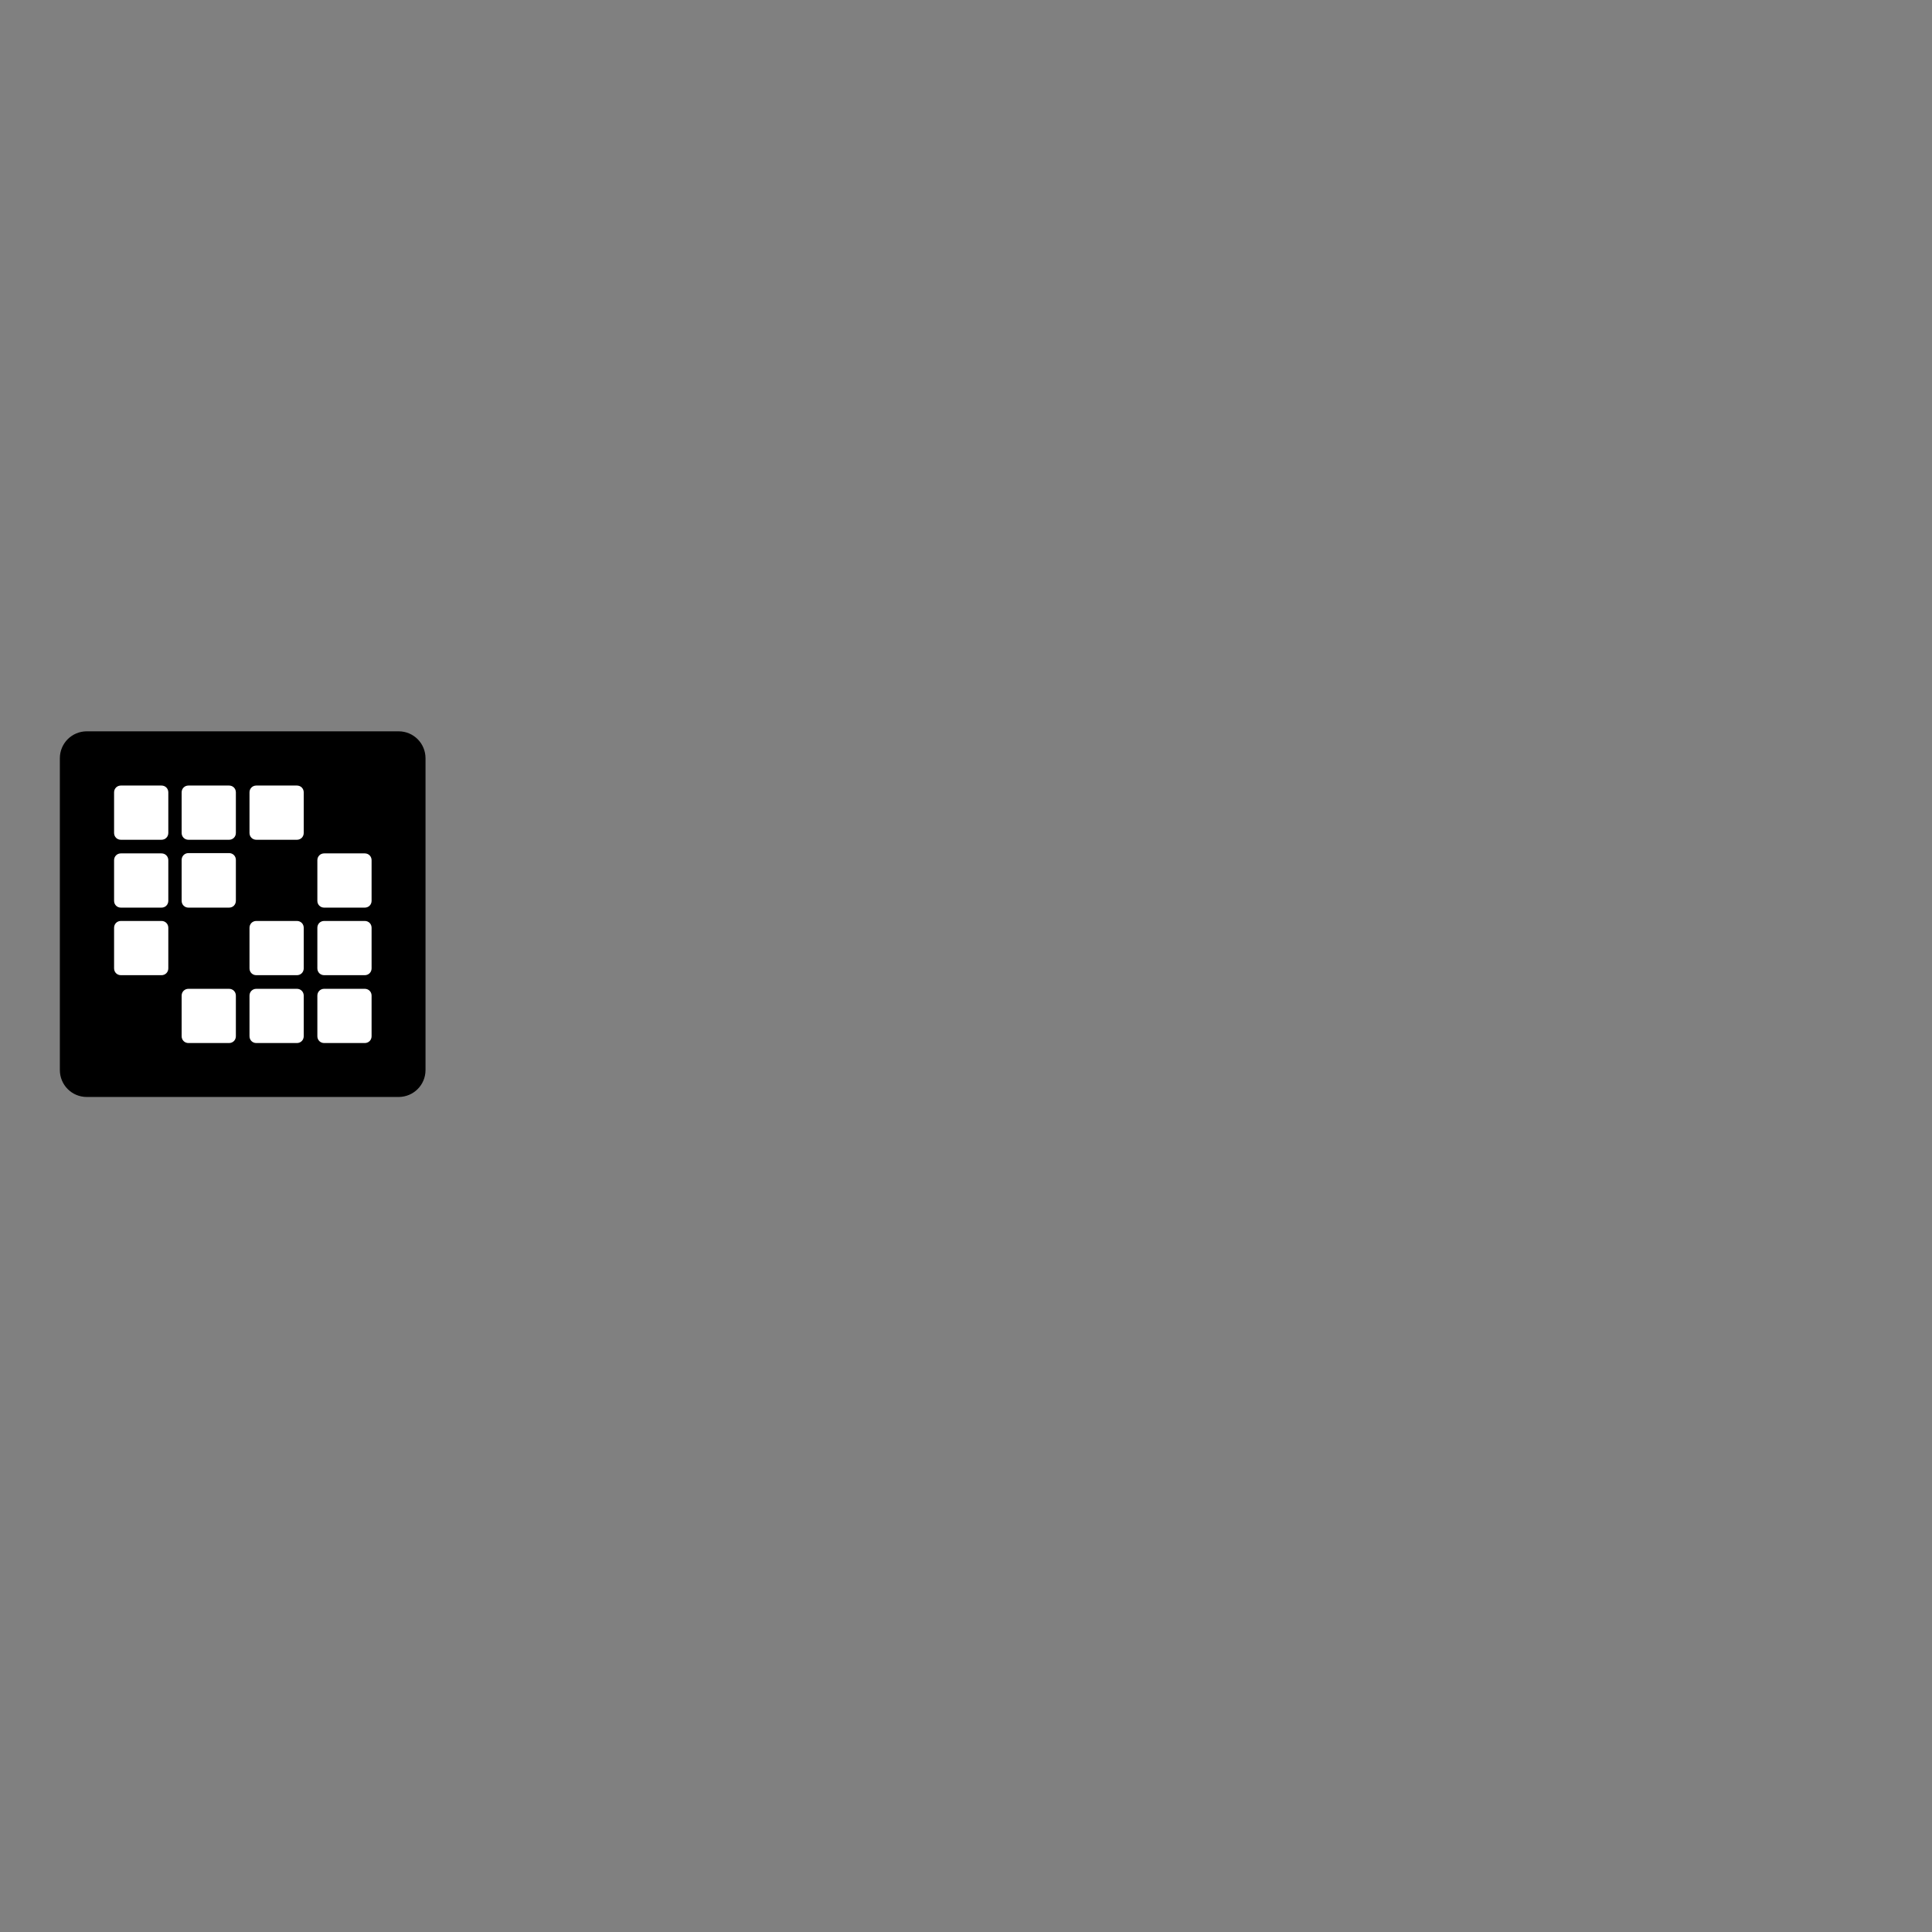<?xml version="1.0" encoding="utf-8"?>
<!-- Generator: Adobe Illustrator 19.2.1, SVG Export Plug-In . SVG Version: 6.00 Build 0)  -->
<svg version="1.1" id="layer" xmlns="http://www.w3.org/2000/svg" xmlns:xlink="http://www.w3.org/1999/xlink" x="0px" y="0px"
	 viewBox="0 0 652 652" style="enable-background:new 0 0 652 652;" xml:space="preserve">
<rect x="0" y="0" width="652" height="652" fill="#808080" stroke="none"/>
<style type="text/css">
	.st0{fill:#000000;}
	.st1{fill:#FFFFFF;}
	.st2{fill:#000000;}
</style>
<path class="st0" d="M20.2,255.9c0-5.1,4.1-9.1,9.1-9.1h105.2c5.1,0,9.1,4.1,9.1,9.1v105.2c0,5.1-4.1,9.1-9.1,9.1H29.3
	c-5.1,0-9.1-4.1-9.1-9.1V255.9z"/>
<path class="st1" d="M38.5,267.4c0-1.3,1-2.3,2.3-2.3h13.7c1.3,0,2.3,1,2.3,2.3v13.7c0,1.3-1,2.3-2.3,2.3H40.8c-1.3,0-2.3-1-2.3-2.3
	V267.4z"/>
<path class="st1" d="M63.6,265.1c-1.3,0-2.3,1-2.3,2.3v13.7c0,1.3,1,2.3,2.3,2.3h13.7c1.3,0,2.3-1,2.3-2.3v-13.7
	c0-1.3-1-2.3-2.3-2.3H63.6z"/>
<path class="st1" d="M84.2,267.4c0-1.3,1-2.3,2.3-2.3h13.7c1.3,0,2.3,1,2.3,2.3v13.7c0,1.3-1,2.3-2.3,2.3H86.5c-1.3,0-2.3-1-2.3-2.3
	V267.4z"/>
<path class="st1" d="M40.8,288c-1.3,0-2.3,1-2.3,2.3V304c0,1.3,1,2.3,2.3,2.3h13.7c1.3,0,2.3-1,2.3-2.3v-13.7c0-1.3-1-2.3-2.3-2.3
	H40.8z"/>
<path class="st1" d="M61.3,290.2c0-1.3,1-2.3,2.3-2.3h13.7c1.3,0,2.3,1,2.3,2.3V304c0,1.3-1,2.3-2.3,2.3H63.6c-1.3,0-2.3-1-2.3-2.3
	V290.2z"/>
<path class="st1" d="M109.4,288c-1.3,0-2.3,1-2.3,2.3V304c0,1.3,1,2.3,2.3,2.3h13.7c1.3,0,2.3-1,2.3-2.3v-13.7c0-1.3-1-2.3-2.3-2.3
	H109.4z"/>
<path class="st1" d="M38.5,313.1c0-1.3,1-2.3,2.3-2.3h13.7c1.3,0,2.3,1,2.3,2.3v13.7c0,1.3-1,2.3-2.3,2.3H40.8c-1.3,0-2.3-1-2.3-2.3
	V313.1z"/>
<path class="st1" d="M86.5,310.8c-1.3,0-2.3,1-2.3,2.3v13.7c0,1.3,1,2.3,2.3,2.3h13.7c1.3,0,2.3-1,2.3-2.3v-13.7
	c0-1.3-1-2.3-2.3-2.3H86.5z"/>
<path class="st1" d="M107.1,313.1c0-1.3,1-2.3,2.3-2.3h13.7c1.3,0,2.3,1,2.3,2.3v13.7c0,1.3-1,2.3-2.3,2.3h-13.7
	c-1.3,0-2.3-1-2.3-2.3V313.1z"/>
<path class="st1" d="M63.6,333.7c-1.3,0-2.3,1-2.3,2.3v13.7c0,1.3,1,2.3,2.3,2.3h13.7c1.3,0,2.3-1,2.3-2.3V336c0-1.3-1-2.3-2.3-2.3
	H63.6z"/>
<path class="st1" d="M84.2,336c0-1.3,1-2.3,2.3-2.3h13.7c1.3,0,2.3,1,2.3,2.3v13.7c0,1.3-1,2.3-2.3,2.3H86.5c-1.3,0-2.3-1-2.3-2.3
	V336z"/>
<path class="st1" d="M109.4,333.7c-1.3,0-2.3,1-2.3,2.3v13.7c0,1.3,1,2.3,2.3,2.3h13.7c1.3,0,2.3-1,2.3-2.3V336c0-1.3-1-2.3-2.3-2.3
	H109.4z"/>

</svg>
